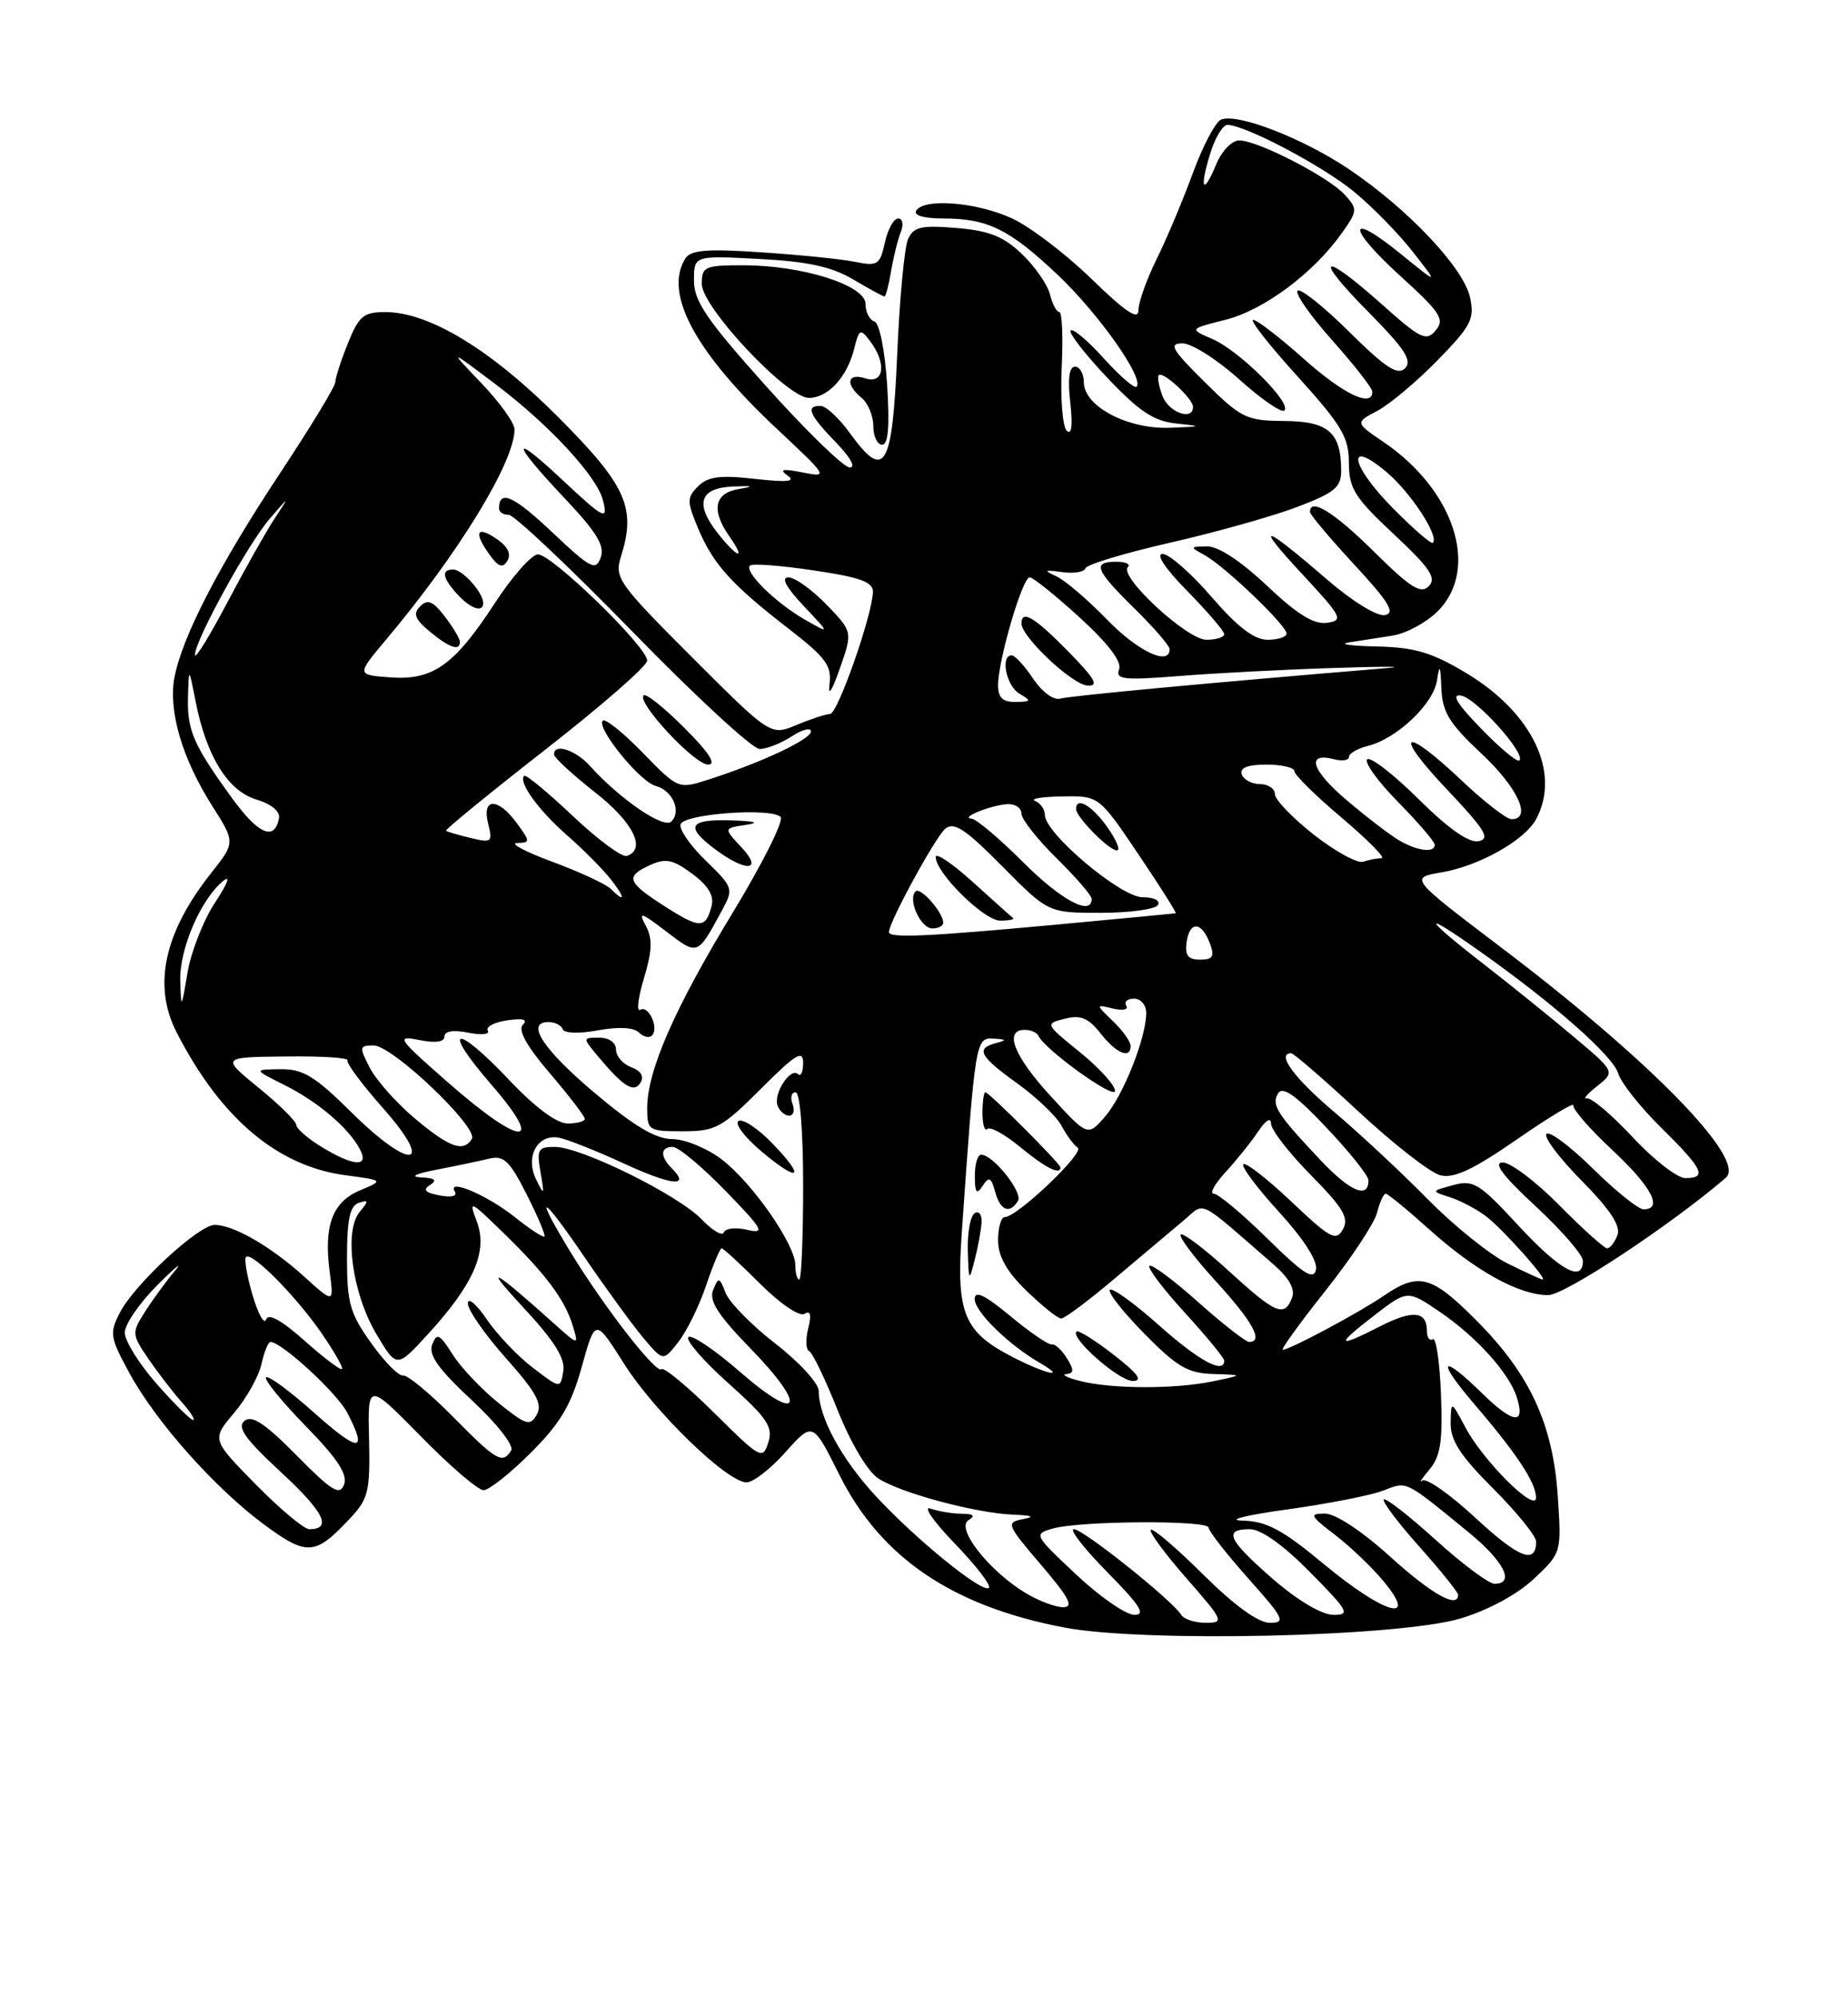<?xml version="1.0" encoding="UTF-8" standalone="no"?>
<!DOCTYPE svg PUBLIC "-//W3C//DTD SVG 1.1//EN" "http://www.w3.org/Graphics/SVG/1.1/DTD/svg11.dtd" >
<svg xmlns="http://www.w3.org/2000/svg" xmlns:xlink="http://www.w3.org/1999/xlink" version="1.1" viewBox="0 0 237 256">
 <g >
 <path fill="currentColor"
d=" M 187.36 207.43 C 190.90 206.36 194.61 204.35 196.74 202.34 C 200.26 199.02 200.26 199.01 199.78 191.76 C 199.16 182.52 196.20 176.13 189.35 169.25 C 183.60 163.47 181.95 163.03 177.50 166.06 C 174.26 168.27 165.41 173.00 164.52 173.00 C 164.22 173.00 166.68 169.60 169.98 165.44 C 173.29 161.28 176.27 156.78 176.60 155.44 C 176.94 154.10 177.44 153.00 177.71 153.00 C 177.98 153.00 180.50 155.06 183.30 157.58 C 189.23 162.91 194.83 166.00 198.55 166.00 C 200.68 166.00 214.30 157.00 221.34 150.95 C 224.04 148.62 211.65 135.93 192.61 121.51 C 180.74 112.51 180.74 112.51 184.94 111.80 C 189.73 110.98 195.56 107.69 197.01 104.98 C 200.20 99.02 196.51 91.34 188.01 86.25 C 183.62 83.62 181.44 82.97 176.54 82.86 C 173.22 82.79 171.62 82.56 173.00 82.34 C 174.38 82.13 176.91 81.73 178.64 81.46 C 180.36 81.18 182.95 79.78 184.39 78.34 C 189.79 72.93 186.56 62.85 177.43 56.65 C 173.78 54.17 173.78 54.17 176.64 52.66 C 178.21 51.83 181.68 48.92 184.35 46.19 C 188.69 41.75 189.13 40.89 188.52 38.09 C 187.69 34.32 180.54 26.76 173.02 21.70 C 167.17 17.76 158.77 14.49 156.62 15.32 C 155.90 15.59 154.27 18.67 152.99 22.16 C 151.71 25.65 149.62 30.62 148.33 33.22 C 147.05 35.81 146.00 38.76 146.00 39.77 C 146.00 41.10 144.35 39.99 139.97 35.74 C 136.66 32.52 132.05 29.02 129.72 27.96 C 125.18 25.90 118.51 25.37 117.50 27.00 C 117.13 27.60 118.47 28.00 120.88 28.00 C 126.67 28.00 129.44 29.36 135.65 35.23 C 140.92 40.22 146.79 48.54 145.76 49.57 C 145.50 49.84 143.61 48.20 141.56 45.94 C 139.52 43.67 137.60 42.06 137.31 42.35 C 137.02 42.65 139.12 45.36 141.98 48.39 C 146.10 52.74 147.95 53.97 150.84 54.28 C 154.27 54.64 154.21 54.67 150.00 54.83 C 144.61 55.03 139.00 52.06 139.00 49.01 C 139.00 47.91 138.49 47.00 137.87 47.00 C 137.12 47.00 136.91 48.54 137.26 51.59 C 137.59 54.56 137.43 55.83 136.80 55.20 C 136.27 54.67 135.98 51.02 136.16 47.11 C 136.35 43.20 136.21 40.00 135.86 40.00 C 135.51 40.00 134.96 38.98 134.65 37.72 C 134.33 36.47 132.72 34.14 131.06 32.56 C 128.70 30.30 126.87 29.57 122.67 29.22 C 118.14 28.85 117.17 29.07 116.46 30.64 C 115.99 31.66 115.36 38.35 115.06 45.49 C 114.43 60.07 113.46 61.69 109.00 55.52 C 107.62 53.61 105.94 52.04 105.25 52.03 C 103.27 51.98 103.76 53.16 107.20 56.70 C 109.10 58.67 109.81 59.96 108.95 59.91 C 108.15 59.86 103.34 55.18 98.25 49.50 C 90.64 41.01 89.00 38.61 89.00 35.97 C 89.00 32.75 89.00 32.75 97.35 33.19 C 103.57 33.51 106.65 34.18 109.41 35.81 C 111.45 37.02 113.25 38.00 113.43 38.00 C 113.60 38.00 113.98 36.54 114.28 34.75 C 114.58 32.96 115.14 30.71 115.52 29.75 C 115.91 28.77 115.76 28.00 115.19 28.00 C 114.62 28.00 113.85 29.39 113.48 31.10 C 112.85 33.95 112.55 34.15 109.65 33.56 C 107.92 33.21 102.51 32.66 97.64 32.34 C 90.71 31.87 88.59 32.04 87.90 33.12 C 85.07 37.59 89.16 45.18 99.71 55.04 C 106.21 61.13 106.26 61.22 102.91 60.55 C 100.36 60.05 99.88 60.15 101.00 60.95 C 102.10 61.73 100.97 61.84 96.81 61.38 C 92.33 60.87 90.78 61.08 89.53 62.33 C 88.08 63.78 88.08 64.25 89.52 67.70 C 91.44 72.29 93.79 74.90 101.12 80.57 C 105.92 84.28 106.69 85.32 106.38 87.71 C 106.17 89.36 106.70 88.56 107.69 85.73 C 109.36 80.97 109.36 80.97 105.98 77.48 C 104.13 75.57 101.93 74.00 101.11 74.00 C 100.13 74.00 100.81 75.27 103.05 77.65 C 106.50 81.29 106.50 81.29 103.19 79.40 C 99.44 77.24 95.40 73.27 96.18 72.49 C 96.47 72.20 100.14 72.48 104.35 73.11 C 110.33 73.99 111.99 74.60 111.95 75.87 C 111.86 78.89 107.43 91.50 106.46 91.51 C 105.93 91.52 104.00 92.15 102.16 92.92 C 98.83 94.31 98.83 94.31 88.78 84.27 C 79.29 74.78 78.78 74.06 79.63 71.36 C 81.61 65.08 80.35 62.27 71.68 53.55 C 63.01 44.84 55.05 40.00 49.41 40.00 C 46.62 40.00 46.02 40.50 44.61 44.02 C 43.72 46.23 43.00 48.47 43.00 48.99 C 43.00 49.52 39.79 54.80 35.87 60.72 C 28.08 72.49 23.35 81.64 22.37 86.85 C 21.57 91.11 23.36 97.21 27.18 103.24 C 30.19 107.97 30.19 107.97 27.08 111.90 C 21.05 119.51 19.57 126.31 22.64 132.30 C 28.29 143.32 35.56 149.47 44.29 150.63 C 49.22 151.29 49.22 151.29 46.15 152.58 C 42.61 154.07 41.49 157.14 42.29 163.09 C 42.82 167.07 42.82 167.07 38.97 163.59 C 34.72 159.75 29.94 157.00 27.53 157.00 C 25.48 157.00 17.26 164.60 15.38 168.23 C 14.02 170.87 14.10 171.41 16.59 175.98 C 20.01 182.27 27.65 190.84 33.97 195.48 C 39.42 199.48 40.45 199.39 45.00 194.50 C 47.24 192.10 47.48 191.06 47.33 184.49 C 47.15 177.17 47.15 177.17 53.95 184.08 C 57.68 187.89 61.31 191.00 62.01 191.00 C 62.71 191.00 65.44 188.84 68.08 186.20 C 71.87 182.41 73.24 180.10 74.61 175.19 C 76.34 168.96 76.34 168.96 79.99 174.73 C 83.93 180.96 93.26 190.00 95.75 190.00 C 96.60 190.00 98.85 188.25 100.76 186.10 C 104.24 182.21 104.24 182.21 107.67 189.08 C 112.97 199.65 122.14 205.87 136.47 208.60 C 146.75 210.56 179.46 209.81 187.36 207.43 Z  M 113.77 49.30 C 113.48 44.84 112.79 41.43 112.14 41.21 C 111.51 41.00 111.00 39.99 111.00 38.96 C 111.00 36.56 102.90 34.00 95.32 34.00 C 90.38 34.00 90.00 34.17 90.00 36.39 C 90.00 39.37 100.93 51.00 103.74 51.00 C 106.18 51.00 108.63 48.35 109.54 44.72 C 110.18 42.14 110.33 42.07 111.58 43.72 C 113.73 46.54 113.39 49.26 111.00 48.50 C 108.65 47.75 108.35 49.22 110.50 51.00 C 111.33 51.68 112.00 53.31 112.00 54.62 C 112.00 55.93 112.51 57.00 113.13 57.00 C 113.92 57.00 114.11 54.65 113.77 49.30 Z  M 151.48 206.97 C 150.33 205.11 138.92 196.00 137.73 196.00 C 137.09 196.00 139.01 198.47 142.00 201.50 C 146.22 205.77 146.99 207.00 145.47 206.98 C 144.38 206.97 141.03 204.64 138.00 201.80 C 132.60 196.73 132.54 196.63 135.00 195.92 C 138.47 194.92 155.00 194.82 155.00 195.80 C 155.00 196.24 157.29 199.17 160.08 202.30 C 164.67 207.45 164.94 208.00 162.86 208.00 C 161.37 208.00 158.33 205.80 154.30 201.81 C 150.87 198.40 147.84 195.82 147.59 196.08 C 147.33 196.34 149.38 199.12 152.14 202.27 C 156.93 207.74 157.05 208.00 154.64 208.00 C 153.25 208.00 151.83 207.54 151.48 206.97 Z  M 163.25 202.39 C 157.48 197.36 156.84 196.00 160.28 196.00 C 161.73 196.00 164.57 198.02 168.00 201.50 C 172.97 206.53 173.22 207.00 170.97 206.98 C 169.50 206.96 166.38 205.11 163.25 202.39 Z  M 131.46 204.14 C 126.80 201.30 122.56 195.89 124.19 194.86 C 125.12 194.27 124.87 194.03 123.33 194.02 C 122.14 194.01 120.34 193.71 119.33 193.36 C 118.32 193.00 119.72 195.02 122.44 197.83 C 125.16 200.65 127.13 203.20 126.82 203.51 C 126.04 204.30 117.32 197.21 112.17 191.60 C 107.84 186.87 105.00 181.61 105.00 178.28 C 104.99 177.30 102.50 174.58 99.45 172.22 C 96.41 169.87 93.53 166.94 93.06 165.72 C 92.27 163.68 92.14 163.64 91.46 165.33 C 90.90 166.72 92.05 168.52 96.24 172.83 C 103.63 180.41 102.67 182.59 94.91 175.84 C 91.65 173.00 88.67 171.00 88.28 171.38 C 87.90 171.77 90.21 174.44 93.43 177.31 C 98.42 181.78 99.17 182.89 98.53 184.89 C 97.82 187.14 97.53 186.98 91.59 181.09 C 88.18 177.71 85.14 175.19 84.84 175.50 C 84.17 176.16 77.42 167.47 73.11 160.39 C 68.33 152.53 69.42 152.98 74.99 161.17 C 77.74 165.20 81.13 169.85 82.52 171.50 C 85.05 174.50 85.05 174.50 87.00 172.00 C 88.08 170.62 89.68 167.36 90.56 164.75 C 91.44 162.14 92.34 160.00 92.55 160.00 C 92.77 160.00 94.99 162.05 97.49 164.55 C 100.07 167.12 102.53 168.79 103.17 168.40 C 103.94 167.92 104.09 168.50 103.65 170.27 C 103.29 171.68 103.35 172.98 103.77 173.17 C 104.19 173.35 105.83 176.76 107.42 180.74 C 109.10 184.95 111.27 188.60 112.63 189.49 C 115.47 191.36 125.16 193.95 129.96 194.14 C 132.40 194.23 132.78 194.41 131.19 194.71 C 128.99 195.14 129.08 195.38 133.52 200.58 C 137.13 204.80 137.75 206.00 136.33 206.00 C 135.32 205.99 133.13 205.16 131.46 204.14 Z  M 169.81 200.50 C 164.45 196.05 162.45 194.98 159.34 194.90 C 157.23 194.84 159.78 194.20 165.00 193.48 C 170.22 192.76 175.79 191.67 177.37 191.06 C 180.52 189.85 180.02 189.61 188.25 196.32 C 192.87 200.08 194.36 203.00 191.67 203.00 C 190.94 203.00 187.54 200.47 184.13 197.38 C 180.71 194.28 177.71 191.95 177.47 192.19 C 177.23 192.44 179.27 195.15 182.02 198.23 C 184.76 201.30 187.00 204.09 187.00 204.41 C 187.00 206.24 183.61 204.34 178.26 199.50 C 174.65 196.23 171.26 194.00 169.91 194.00 C 167.87 194.00 168.01 194.28 171.24 196.75 C 173.21 198.26 176.03 200.96 177.50 202.75 C 181.97 208.18 177.48 206.86 169.81 200.50 Z  M 189.21 194.54 C 185.95 191.52 182.89 189.37 182.40 189.77 C 181.92 190.17 182.32 189.54 183.31 188.37 C 184.74 186.66 185.04 184.77 184.80 178.71 C 184.64 174.57 184.17 171.39 183.76 171.65 C 183.34 171.91 183.00 171.44 183.00 170.62 C 183.00 168.05 181.22 167.85 177.07 169.96 C 171.43 172.84 171.19 172.50 176.17 168.66 C 180.50 165.32 180.50 165.32 184.63 168.13 C 189.32 171.31 193.54 175.99 194.52 179.07 C 195.66 182.65 194.11 182.51 190.19 178.69 C 184.72 173.34 184.10 174.17 189.16 180.07 C 194.52 186.32 196.99 190.06 196.99 191.95 C 197.00 193.99 190.27 187.32 187.96 183.00 C 186.09 179.50 186.09 179.50 186.04 182.40 C 186.01 184.62 187.30 186.61 191.50 190.80 C 194.53 193.83 197.00 196.88 197.00 197.59 C 197.00 200.57 194.80 199.71 189.21 194.54 Z  M 32.79 190.25 C 27.14 184.50 27.14 184.50 30.03 181.09 C 31.61 179.22 33.19 176.40 33.53 174.84 C 33.88 173.28 34.40 172.00 34.69 172.00 C 36.11 172.00 43.24 178.56 44.53 181.06 C 47.20 186.21 46.07 186.22 40.32 181.10 C 37.19 178.31 34.41 176.26 34.12 176.54 C 33.84 176.82 36.13 179.63 39.20 182.78 C 43.27 186.94 44.61 188.98 44.13 190.27 C 43.57 191.75 42.59 191.15 38.05 186.55 C 33.98 182.43 32.31 181.33 31.35 182.12 C 30.37 182.94 31.44 184.44 36.03 188.69 C 41.57 193.81 42.65 196.00 39.66 196.00 C 38.99 196.00 35.90 193.41 32.79 190.25 Z  M 58.05 181.55 C 55.10 178.56 52.23 176.20 51.69 176.30 C 51.15 176.41 49.31 174.55 47.61 172.16 C 44.89 168.37 44.50 167.01 44.50 161.26 C 44.50 156.31 44.87 154.56 46.00 154.18 C 47.29 153.75 47.31 153.91 46.12 155.34 C 44.08 157.81 45.18 165.82 48.28 171.01 C 50.88 175.38 50.88 175.38 54.94 170.94 C 60.76 164.58 62.58 160.38 61.16 156.60 C 60.08 153.74 60.23 153.80 64.59 158.05 C 70.05 163.36 72.48 166.63 73.48 170.00 C 74.23 172.48 74.21 172.48 70.87 169.48 C 63.20 162.60 61.83 161.90 67.06 167.52 C 71.10 171.87 72.51 174.11 72.24 175.75 C 71.86 178.00 71.86 178.00 68.34 175.31 C 66.40 173.83 63.73 171.03 62.41 169.08 C 61.08 167.13 60.00 166.23 60.00 167.07 C 60.00 167.91 62.21 171.08 64.90 174.10 C 68.76 178.43 69.60 179.96 68.85 181.30 C 67.99 182.84 67.49 182.68 63.93 179.82 C 61.75 178.07 59.10 175.27 58.04 173.59 C 56.37 170.96 56.02 170.79 55.43 172.33 C 54.92 173.65 56.20 175.46 60.49 179.45 C 63.72 182.46 65.94 185.28 65.56 185.90 C 64.45 187.70 63.68 187.26 58.05 181.55 Z  M 20.08 177.36 C 17.84 174.81 16.00 171.86 16.00 170.80 C 16.00 169.75 17.91 166.98 20.25 164.64 C 22.59 162.31 23.55 161.55 22.38 162.95 C 21.21 164.35 19.48 166.72 18.54 168.22 C 16.88 170.83 16.90 171.05 19.07 174.22 C 20.31 176.02 22.23 178.51 23.34 179.75 C 24.44 180.99 25.08 182.00 24.76 182.00 C 24.44 182.00 22.33 179.91 20.08 177.36 Z  M 138.50 177.00 C 136.85 176.58 136.07 176.18 136.76 176.12 C 137.75 176.02 137.76 175.59 136.81 174.07 C 136.15 173.00 135.28 172.22 134.89 172.32 C 134.49 172.42 132.11 170.79 129.59 168.70 C 126.27 165.95 125.00 165.35 125.00 166.51 C 125.00 168.12 129.37 172.39 133.40 174.71 C 136.86 176.72 134.22 176.16 129.97 173.99 C 123.62 170.74 122.63 168.39 123.33 158.22 C 125.06 133.36 125.12 132.99 127.39 133.12 C 129.08 133.21 129.15 133.32 127.75 133.69 C 125.08 134.39 125.60 135.37 130.50 138.89 C 132.97 140.67 135.51 143.11 136.15 144.31 C 136.78 145.51 137.71 146.77 138.22 147.10 C 139.16 147.71 130.44 156.00 128.86 156.00 C 128.39 156.00 128.00 157.33 128.00 158.95 C 128.00 161.03 129.08 162.95 131.65 165.45 C 133.66 167.40 135.66 169.00 136.10 169.00 C 136.54 169.00 139.69 166.64 143.10 163.75 C 146.52 160.86 150.44 157.56 151.83 156.40 C 154.65 154.06 153.35 153.41 163.35 162.09 C 165.34 163.82 166.12 165.24 165.70 166.34 C 164.72 168.89 163.61 168.41 157.55 162.87 C 154.46 160.05 151.70 157.96 151.42 158.24 C 151.15 158.52 153.19 161.23 155.96 164.26 C 160.67 169.42 162.09 172.00 160.20 172.00 C 159.76 172.00 156.81 169.70 153.65 166.88 C 150.49 164.06 147.69 161.98 147.41 162.25 C 147.14 162.53 149.19 165.23 151.96 168.26 C 154.73 171.30 157.00 174.05 157.00 174.39 C 157.00 176.18 153.76 174.43 148.65 169.88 C 145.49 167.06 142.65 165.01 142.34 165.32 C 142.03 165.63 144.02 168.16 146.76 170.94 C 150.95 175.20 152.34 176.02 155.62 176.11 C 159.50 176.23 159.50 176.23 155.50 177.06 C 150.64 178.06 142.57 178.04 138.50 177.00 Z  M 142.83 173.65 C 140.45 171.80 138.31 170.46 138.07 170.66 C 137.16 171.43 143.48 177.00 145.26 177.00 C 146.63 177.00 145.96 176.08 142.83 173.65 Z  M 125.88 156.69 C 125.95 155.70 125.55 155.16 125.00 155.50 C 124.45 155.84 124.05 158.00 124.12 160.31 C 124.23 164.27 124.28 164.33 125.00 161.50 C 125.42 159.85 125.82 157.69 125.88 156.69 Z  M 130.55 153.93 C 131.22 152.84 127.36 148.00 125.83 148.00 C 125.37 148.00 125.01 149.24 125.02 150.75 C 125.03 152.91 125.24 153.18 126.02 152.00 C 126.84 150.75 127.10 150.87 127.62 152.75 C 128.28 155.17 129.48 155.65 130.55 153.93 Z  M 136.00 149.63 C 136.00 149.15 126.85 140.00 126.37 140.00 C 126.17 140.00 126.00 141.20 126.00 142.67 C 126.00 144.13 126.28 145.05 126.63 144.70 C 126.98 144.35 128.88 145.40 130.86 147.04 C 134.09 149.70 136.00 150.66 136.00 149.63 Z  M 39.03 171.82 C 36.09 169.20 34.41 168.28 34.13 169.12 C 33.89 169.83 33.11 168.43 32.39 166.00 C 31.67 163.57 31.30 161.37 31.55 161.11 C 32.28 160.39 37.86 166.02 41.20 170.82 C 42.84 173.20 44.04 175.29 43.85 175.47 C 43.66 175.65 41.49 174.01 39.03 171.82 Z  M 102.00 162.17 C 102.00 159.52 96.49 151.61 92.54 148.59 C 90.66 147.17 87.82 146.00 86.22 146.00 C 84.13 146.00 81.35 144.36 76.41 140.21 C 69.66 134.54 67.33 131.00 70.34 131.00 C 71.16 131.00 71.98 131.41 72.17 131.92 C 72.36 132.45 74.28 132.51 76.69 132.06 C 79.31 131.58 81.28 131.68 81.93 132.33 C 82.50 132.90 83.25 133.08 83.61 132.73 C 84.55 131.79 83.17 128.78 82.11 129.43 C 81.61 129.74 81.82 127.93 82.58 125.40 C 83.65 121.86 83.70 120.31 82.82 118.65 C 81.82 116.80 82.17 116.89 85.44 119.39 C 89.52 122.50 89.43 122.53 92.60 116.67 C 94.10 113.91 94.04 113.74 90.52 110.32 C 88.53 108.39 87.07 106.29 87.28 105.65 C 87.72 104.31 98.89 103.49 100.11 104.71 C 100.56 105.16 97.79 110.70 93.95 117.01 C 86.49 129.28 83.00 137.25 83.00 142.04 C 83.00 144.89 83.17 145.00 87.57 145.00 C 91.76 145.00 92.57 144.56 97.57 139.57 C 102.03 135.10 103.00 134.51 103.00 136.23 C 103.00 137.39 102.71 138.04 102.35 137.68 C 101.40 136.73 99.14 140.19 99.72 141.71 C 99.99 142.42 100.66 143.00 101.21 143.00 C 101.76 143.00 101.95 142.32 101.64 141.50 C 101.32 140.68 101.50 140.00 102.03 140.00 C 102.60 140.00 103.00 144.93 103.00 152.00 C 103.00 158.60 102.78 164.00 102.50 164.00 C 102.22 164.00 102.00 163.18 102.00 162.17 Z  M 99.02 146.52 C 97.19 144.63 95.25 143.35 94.71 143.68 C 94.18 144.01 95.48 145.75 97.62 147.55 C 102.54 151.69 103.41 151.05 99.02 146.52 Z  M 80.96 136.79 C 79.88 136.39 79.00 135.37 79.00 134.53 C 79.00 133.63 78.11 133.00 76.85 133.00 C 74.72 133.00 74.72 133.03 76.57 135.25 C 79.97 139.32 81.29 140.15 82.15 138.76 C 82.63 137.97 82.19 137.25 80.96 136.79 Z  M 95.07 108.58 C 92.79 106.15 92.79 106.15 95.65 105.73 C 97.53 105.44 96.89 105.25 93.75 105.15 C 88.33 104.98 87.81 105.95 91.75 108.88 C 95.71 111.84 97.94 111.63 95.07 108.58 Z  M 162.54 158.75 C 159.32 155.59 156.23 153.00 155.66 153.00 C 155.09 153.00 155.77 151.76 157.16 150.25 C 158.55 148.74 160.44 146.39 161.35 145.03 C 162.31 143.59 163.00 143.16 163.00 144.00 C 163.00 144.79 165.30 147.77 168.11 150.61 C 172.27 154.82 173.03 156.12 172.23 157.56 C 171.34 159.14 170.61 158.75 165.61 154.01 C 162.51 151.08 159.74 148.93 159.45 149.22 C 159.16 149.51 161.22 152.27 164.04 155.35 C 167.19 158.80 169.01 161.63 168.77 162.73 C 168.46 164.13 167.17 163.31 162.54 158.75 Z  M 193.34 161.94 C 191.06 160.81 186.44 157.10 183.09 153.69 C 179.74 150.29 174.33 145.25 171.08 142.50 C 165.95 138.16 163.64 135.00 165.59 135.00 C 165.92 135.00 169.83 138.39 174.29 142.53 C 178.75 146.67 183.44 150.32 184.72 150.64 C 186.45 151.08 188.94 149.91 194.54 146.04 C 198.67 143.18 201.93 141.22 201.78 141.67 C 201.64 142.13 203.88 144.70 206.76 147.39 C 211.80 152.09 213.34 155.00 210.78 155.00 C 210.11 155.00 207.20 152.66 204.31 149.81 C 201.41 146.95 198.73 144.94 198.33 145.33 C 197.94 145.73 199.97 148.43 202.85 151.34 C 206.52 155.06 207.88 157.14 207.43 158.32 C 207.08 159.24 206.48 160.00 206.11 160.00 C 205.74 160.00 202.99 157.53 200.00 154.50 C 197.01 151.47 193.74 149.00 192.73 149.00 C 191.44 149.00 192.71 150.69 196.94 154.61 C 200.27 157.69 203.00 160.84 203.00 161.61 C 203.00 164.45 200.06 162.84 194.71 157.06 C 189.71 151.65 188.95 151.19 186.36 151.90 C 183.50 152.67 183.50 152.67 186.00 153.47 C 187.38 153.92 189.48 155.04 190.68 155.97 C 192.83 157.65 198.49 164.00 197.84 164.00 C 197.65 164.00 195.63 163.07 193.34 161.94 Z  M 66.00 155.98 C 62.44 153.15 57.23 150.95 58.34 152.75 C 58.69 153.31 57.88 153.51 56.38 153.22 C 54.50 152.86 54.18 152.50 55.16 151.88 C 56.12 151.27 55.78 150.99 54.00 150.91 C 52.50 150.83 53.30 150.44 56.00 149.92 C 58.48 149.44 61.50 148.81 62.73 148.51 C 64.60 148.06 65.36 148.77 67.54 153.09 C 68.97 155.90 69.99 158.33 69.82 158.49 C 69.64 158.64 67.92 157.52 66.00 155.98 Z  M 90.00 156.30 C 86.99 153.16 74.51 147.00 71.15 147.00 C 68.99 147.00 68.81 147.33 69.32 150.25 C 69.84 153.22 69.79 153.30 68.75 151.16 C 67.34 148.26 68.91 145.36 71.63 145.81 C 72.66 145.99 76.38 147.46 79.90 149.08 C 86.09 151.94 88.62 152.22 86.18 149.78 C 84.63 148.23 84.68 147.00 86.28 147.00 C 86.99 147.00 90.03 149.53 93.03 152.62 C 97.87 157.60 98.19 158.18 95.83 157.63 C 94.37 157.28 93.02 157.43 92.83 157.96 C 92.65 158.48 91.38 157.74 90.00 156.30 Z  M 169.41 148.76 C 163.73 142.74 163.01 141.61 163.92 140.13 C 164.50 139.19 166.21 140.39 170.11 144.53 C 173.08 147.66 175.50 150.70 175.50 151.28 C 175.50 153.71 173.19 152.75 169.41 148.76 Z  M 209.39 145.76 C 206.70 142.88 204.05 140.64 203.50 140.78 C 202.95 140.93 203.55 140.22 204.83 139.21 C 207.15 137.37 207.15 137.37 201.83 132.89 C 198.90 130.42 193.69 126.22 190.25 123.55 C 182.42 117.48 182.12 116.52 189.75 121.91 C 199.29 128.65 206.91 135.38 207.54 137.61 C 207.88 138.77 210.36 141.90 213.07 144.57 C 218.43 149.85 218.98 151.00 216.14 151.00 C 215.11 151.00 212.07 148.64 209.39 145.76 Z  M 41.25 147.01 C 39.46 145.92 38.00 144.65 38.00 144.19 C 38.00 143.73 35.83 141.59 33.18 139.43 C 28.36 135.50 28.36 135.50 36.64 135.41 C 41.20 135.35 44.77 135.58 44.57 135.91 C 44.37 136.23 46.41 138.97 49.09 142.00 C 55.89 149.67 52.73 150.14 45.10 142.60 C 40.37 137.92 38.87 137.01 35.97 137.04 C 32.50 137.08 32.50 137.08 36.44 139.05 C 40.74 141.19 44.64 144.50 46.13 147.25 C 47.42 149.64 45.40 149.54 41.25 147.01 Z  M 53.22 143.37 C 50.87 141.40 48.27 138.48 47.44 136.89 C 46.04 134.17 46.07 134.00 47.93 134.00 C 50.33 134.00 61.40 144.54 60.51 145.98 C 59.43 147.73 57.65 147.09 53.22 143.37 Z  M 134.75 140.50 C 130.02 135.35 128.71 132.00 131.42 132.00 C 132.20 132.00 132.98 132.34 133.17 132.75 C 133.95 134.51 143.00 141.02 143.00 139.82 C 142.99 139.09 140.97 136.86 138.49 134.86 C 134.01 131.23 134.00 131.22 136.57 130.57 C 138.59 130.06 139.58 130.47 141.15 132.46 C 143.18 135.04 145.00 135.79 145.00 134.04 C 145.00 133.51 143.99 132.10 142.75 130.90 C 140.50 128.73 140.50 128.73 142.75 129.27 C 143.99 129.57 144.75 129.41 144.44 128.91 C 144.13 128.41 144.58 128.00 145.44 128.00 C 146.30 128.00 147.00 128.82 147.00 129.82 C 147.00 133.00 144.06 140.40 141.74 143.09 C 139.50 145.68 139.50 145.68 134.75 140.50 Z  M 57.50 138.78 C 50.97 133.06 50.72 132.69 53.75 133.30 C 55.84 133.72 57.00 133.56 57.00 132.85 C 57.00 132.16 58.13 131.98 60.05 132.36 C 61.73 132.70 62.86 132.58 62.56 132.10 C 62.26 131.62 63.38 131.02 65.04 130.78 C 67.07 130.48 67.73 130.67 67.06 131.34 C 66.39 132.01 67.53 134.08 70.53 137.58 C 72.99 140.46 75.00 143.08 75.00 143.41 C 75.00 143.73 74.00 144.00 72.79 144.00 C 71.40 144.00 68.63 141.94 65.37 138.50 C 58.36 131.08 56.48 131.48 63.00 139.00 C 70.06 147.15 66.90 147.02 57.50 138.78 Z  M 23.12 125.71 C 22.99 121.67 25.73 115.29 28.60 112.93 C 29.62 112.09 29.21 113.22 27.60 115.65 C 26.09 117.94 24.50 121.99 24.05 124.65 C 23.26 129.36 23.23 129.39 23.12 125.71 Z  M 152.18 120.75 C 152.57 118.01 154.12 118.10 155.17 120.93 C 155.79 122.60 155.54 123.00 153.90 123.00 C 152.36 123.00 151.94 122.45 152.18 120.75 Z  M 114.00 119.47 C 114.00 118.20 119.97 107.27 121.23 106.22 C 122.35 105.30 123.80 106.25 128.53 111.03 C 134.44 117.00 134.44 117.00 141.16 117.00 C 144.86 117.00 148.16 116.55 148.50 116.00 C 148.85 115.43 148.00 115.00 146.52 115.00 C 143.73 115.00 134.00 106.80 134.00 104.45 C 134.00 103.74 133.44 102.94 132.75 102.66 C 132.06 102.38 133.62 102.12 136.22 102.08 C 140.94 102.00 140.94 102.00 146.00 109.50 C 148.78 113.62 150.93 117.03 150.78 117.06 C 150.63 117.09 143.75 117.74 135.50 118.51 C 118.96 120.04 114.00 120.27 114.00 119.47 Z  M 120.97 118.25 C 120.91 116.88 118.03 113.64 117.42 114.25 C 116.38 115.28 118.06 119.00 119.57 119.00 C 120.36 119.00 120.99 118.66 120.97 118.25 Z  M 129.92 117.67 C 129.69 117.49 127.36 115.41 124.75 113.04 C 122.14 110.68 120.00 109.24 120.00 109.84 C 120.00 111.88 126.20 118.00 128.27 118.00 C 129.40 118.00 130.15 117.85 129.92 117.67 Z  M 142.00 106.00 C 140.03 103.23 138.00 102.06 138.00 103.69 C 138.00 104.72 142.22 109.00 143.24 109.00 C 143.73 109.00 143.17 107.65 142.00 106.00 Z  M 85.26 116.17 C 80.40 113.06 80.15 112.35 83.39 110.87 C 85.37 109.97 86.30 110.16 88.77 111.99 C 90.83 113.51 91.60 114.80 91.26 116.12 C 90.49 119.05 89.78 119.06 85.26 116.17 Z  M 131.20 110.50 C 128.17 107.47 125.20 104.97 124.60 104.93 C 123.00 104.83 127.19 103.15 129.25 103.07 C 130.21 103.03 131.00 103.58 131.00 104.29 C 131.00 105.00 133.03 107.57 135.50 110.00 C 137.97 112.43 140.00 114.77 140.00 115.21 C 140.00 117.48 136.08 115.38 131.20 110.50 Z  M 78.32 113.92 C 77.72 113.32 74.37 111.77 70.87 110.47 C 67.36 109.17 65.31 108.08 66.30 108.05 C 68.03 108.00 68.03 107.91 66.30 105.53 C 63.87 102.20 61.76 102.21 62.60 105.55 C 63.20 107.94 63.06 108.06 60.37 107.41 C 58.79 107.03 57.37 106.61 57.20 106.48 C 57.04 106.35 62.78 101.67 69.95 96.07 C 77.13 90.48 83.00 85.35 83.00 84.68 C 83.00 82.90 70.73 70.99 68.97 71.06 C 68.16 71.10 65.70 73.88 63.50 77.25 C 58.25 85.29 55.54 87.22 50.03 86.82 C 45.72 86.50 45.72 86.50 49.50 82.00 C 58.86 70.87 65.96 59.25 65.99 55.04 C 66.00 54.23 64.09 51.57 61.75 49.13 C 57.50 44.68 57.50 44.68 63.67 49.34 C 70.40 54.42 76.51 61.01 77.31 64.06 C 78.03 66.82 77.51 66.56 71.96 61.36 C 65.38 55.21 65.63 56.70 72.37 63.82 C 76.52 68.20 77.59 69.95 77.04 71.46 C 76.40 73.22 75.77 72.89 70.82 68.22 C 65.87 63.54 64.00 62.70 64.00 65.17 C 64.00 65.63 64.56 66.00 65.25 65.99 C 65.94 65.99 73.09 72.74 81.14 80.99 C 89.19 89.25 96.51 96.00 97.42 96.00 C 98.33 96.00 100.18 95.27 101.54 94.38 C 102.89 93.50 104.00 93.22 104.00 93.76 C 104.00 94.77 97.56 97.78 90.74 99.96 C 87.01 101.15 86.95 101.13 82.43 96.48 C 79.92 93.90 77.61 92.05 77.30 92.37 C 76.42 93.25 82.06 100.20 84.08 100.73 C 86.25 101.30 87.43 103.97 86.10 105.30 C 85.12 106.28 79.50 102.44 75.60 98.11 C 73.75 96.07 70.92 95.22 71.07 96.75 C 71.12 97.16 73.48 99.33 76.32 101.56 C 81.21 105.39 82.94 108.85 80.38 109.71 C 79.77 109.91 76.64 107.60 73.44 104.57 C 70.23 101.54 67.44 99.23 67.22 99.44 C 66.44 100.23 69.03 103.82 72.71 107.05 C 74.80 108.88 77.32 111.41 78.32 112.69 C 80.21 115.09 80.21 115.81 78.32 113.92 Z  M 87.77 93.30 C 85.19 90.71 82.83 88.83 82.54 89.13 C 81.64 90.03 89.06 98.00 90.81 98.00 C 91.93 98.00 90.93 96.45 87.77 93.30 Z  M 58.98 82.25 C 58.97 81.84 58.09 80.38 57.03 79.00 C 55.53 77.04 54.84 76.76 53.89 77.71 C 52.94 78.66 53.20 79.35 55.09 80.93 C 57.62 83.03 59.02 83.51 58.98 82.25 Z  M 61.97 77.25 C 61.91 75.89 59.30 73.00 58.14 73.00 C 56.55 73.00 56.72 74.03 58.65 76.17 C 60.35 78.04 62.02 78.59 61.97 77.25 Z  M 63.87 69.20 C 61.21 67.33 60.67 68.09 62.65 70.91 C 63.87 72.65 64.45 72.89 65.06 71.90 C 65.58 71.07 65.14 70.09 63.87 69.20 Z  M 168.50 106.99 C 165.75 104.83 163.50 102.49 163.50 101.79 C 163.50 101.08 162.63 100.50 161.58 100.50 C 160.53 100.49 159.48 99.93 159.25 99.25 C 158.97 98.41 160.00 98.00 162.42 98.00 C 164.39 98.00 166.00 98.38 166.00 98.84 C 166.00 99.31 168.74 102.01 172.10 104.84 C 175.45 107.68 177.74 110.00 177.18 110.00 C 176.62 110.00 175.56 110.20 174.83 110.45 C 174.10 110.70 171.25 109.14 168.50 106.99 Z  M 179.43 107.71 C 178.29 107.05 175.27 104.74 172.73 102.58 C 168.16 98.71 167.44 96.36 171.11 97.32 C 172.15 97.59 173.00 97.45 173.00 97.01 C 173.00 96.58 174.09 95.94 175.42 95.61 C 179.14 94.68 183.83 90.24 184.29 87.21 C 184.62 85.05 184.73 85.25 184.85 88.21 C 184.97 91.28 185.86 92.73 190.00 96.60 C 194.66 100.96 196.51 105.00 193.85 105.00 C 193.21 105.00 190.31 102.75 187.41 100.00 C 179.89 92.89 178.55 93.79 185.60 101.22 C 190.45 106.34 191.17 107.51 189.63 107.82 C 188.39 108.07 185.78 106.24 181.90 102.40 C 178.69 99.22 175.73 96.94 175.34 97.33 C 174.94 97.72 176.73 100.19 179.31 102.81 C 181.89 105.43 184.00 107.89 184.00 108.28 C 184.00 109.36 181.76 109.08 179.43 107.71 Z  M 29.75 102.29 C 24.79 95.45 23.99 93.61 24.11 89.32 C 24.22 85.50 24.22 85.50 25.08 89.88 C 26.46 96.91 29.22 101.37 32.86 102.47 C 34.81 103.06 35.95 104.00 35.78 104.88 C 35.21 107.84 33.14 106.96 29.75 102.29 Z  M 189.94 93.38 C 186.83 90.19 186.07 88.91 187.39 89.16 C 189.34 89.51 195.72 96.61 194.86 97.47 C 194.59 97.74 192.38 95.90 189.94 93.38 Z  M 128.00 87.82 C 128.00 84.65 131.12 74.00 132.05 74.00 C 132.48 74.00 135.37 76.32 138.47 79.15 C 142.14 82.50 143.90 84.82 143.52 85.80 C 143.03 87.09 144.10 87.21 151.22 86.65 C 155.78 86.28 164.68 85.82 171.00 85.62 C 177.32 85.41 180.47 85.41 178.00 85.62 C 154.58 87.56 137.24 89.19 136.00 89.54 C 135.13 89.79 133.66 88.72 132.50 86.99 C 131.40 85.35 130.16 84.00 129.75 84.00 C 128.25 84.00 129.05 87.93 130.75 88.92 C 132.31 89.83 132.26 89.94 130.25 89.97 C 128.59 89.99 128.00 89.42 128.00 87.82 Z  M 137.00 83.50 C 132.67 79.09 131.00 78.09 131.00 79.92 C 131.00 81.63 137.50 87.75 139.46 87.87 C 140.99 87.97 140.45 87.02 137.00 83.50 Z  M 25.00 83.94 C 25.00 82.09 31.77 69.77 34.58 66.50 C 37.17 63.50 37.17 63.50 35.18 66.52 C 34.09 68.18 31.35 73.04 29.10 77.32 C 26.84 81.59 25.00 84.58 25.00 83.94 Z  M 141.96 79.40 C 139.51 76.88 136.60 74.39 135.50 73.88 C 133.79 73.09 133.89 73.01 136.22 73.33 C 137.71 73.54 139.06 73.32 139.22 72.83 C 139.38 72.35 144.24 70.89 150.01 69.57 C 155.78 68.26 163.09 66.21 166.25 65.02 C 171.13 63.18 172.00 62.48 172.00 60.36 C 172.00 55.43 170.37 54.00 164.71 53.96 C 159.83 53.92 159.19 53.61 154.50 48.97 C 150.28 44.79 149.83 44.02 151.64 44.01 C 152.82 44.00 156.10 46.08 158.93 48.63 C 161.76 51.17 164.37 52.97 164.72 52.61 C 165.68 51.65 158.94 44.95 155.50 43.46 C 152.50 42.16 152.50 42.16 157.19 40.98 C 162.09 39.74 168.42 35.03 172.07 29.90 C 174.11 27.03 174.13 26.80 172.47 24.97 C 170.40 22.68 161.31 18.00 158.92 18.00 C 157.99 18.00 156.68 19.36 155.99 21.03 C 154.29 25.12 153.79 24.28 155.20 19.70 C 155.82 17.66 156.82 16.00 157.42 16.01 C 159.69 16.03 169.60 21.25 173.62 24.55 C 175.93 26.44 179.33 29.90 181.16 32.24 C 184.50 36.49 184.50 36.49 179.72 32.61 C 172.77 26.94 172.65 29.07 179.57 35.36 C 184.74 40.05 185.31 40.93 184.13 42.34 C 182.92 43.80 182.21 43.46 177.19 38.98 C 169.43 32.07 168.31 32.73 175.49 39.99 C 180.15 44.70 181.16 46.24 180.20 47.20 C 179.24 48.16 177.71 47.16 173.02 42.52 C 169.74 39.27 166.76 36.91 166.41 37.26 C 166.05 37.62 168.06 40.49 170.88 43.65 C 173.70 46.81 176.00 49.76 176.00 50.20 C 176.00 52.30 172.29 50.53 167.21 46.00 C 164.13 43.25 161.20 41.00 160.72 41.00 C 160.23 41.00 162.79 44.26 166.41 48.25 C 172.06 54.49 172.98 56.03 172.99 59.29 C 173.00 62.62 173.71 63.76 178.75 68.47 C 183.40 72.81 184.26 74.09 183.24 75.13 C 182.22 76.18 180.89 75.34 176.21 70.71 C 171.11 65.66 168.00 63.73 168.00 65.62 C 168.00 65.96 170.56 68.99 173.68 72.37 C 178.14 77.18 178.98 78.57 177.61 78.84 C 176.61 79.03 173.42 77.07 170.18 74.27 C 161.87 67.10 160.76 66.86 167.00 73.58 C 172.11 79.08 172.34 79.52 170.18 79.83 C 168.51 80.07 166.36 78.74 162.49 75.08 C 159.16 71.93 156.24 70.01 154.81 70.03 C 152.58 70.06 152.57 70.10 154.50 71.16 C 157.06 72.56 165.00 80.16 165.00 81.21 C 165.00 81.64 163.90 82.00 162.56 82.00 C 160.84 82.00 158.71 80.37 155.37 76.50 C 152.76 73.47 149.93 71.00 149.10 71.00 C 148.18 71.00 149.45 72.90 152.29 75.78 C 154.88 78.42 157.00 80.89 157.00 81.28 C 157.00 81.68 155.97 82.00 154.71 82.00 C 152.23 82.00 143.46 73.88 144.64 72.69 C 145.02 72.31 144.36 72.00 143.17 72.00 C 140.04 72.00 140.45 73.04 145.50 78.00 C 147.97 80.43 150.00 82.77 150.00 83.21 C 150.00 85.42 145.91 83.48 141.96 79.40 Z  M 92.03 68.32 C 89.07 64.55 89.74 62.53 94.01 62.36 C 96.63 62.25 96.81 62.33 94.75 62.68 C 91.60 63.20 91.17 65.38 93.56 68.78 C 95.75 71.91 94.58 71.55 92.03 68.32 Z  M 178.57 65.07 C 173.16 59.58 172.59 56.10 177.82 60.51 C 180.90 63.09 184.60 68.74 183.76 69.57 C 183.55 69.78 181.22 67.76 178.57 65.07 Z  M 149.08 50.75 C 148.62 49.51 148.40 48.32 148.61 48.09 C 149.13 47.52 153.00 51.11 153.00 52.15 C 153.00 53.99 149.89 52.87 149.08 50.75 Z "/>
</g>
</svg>